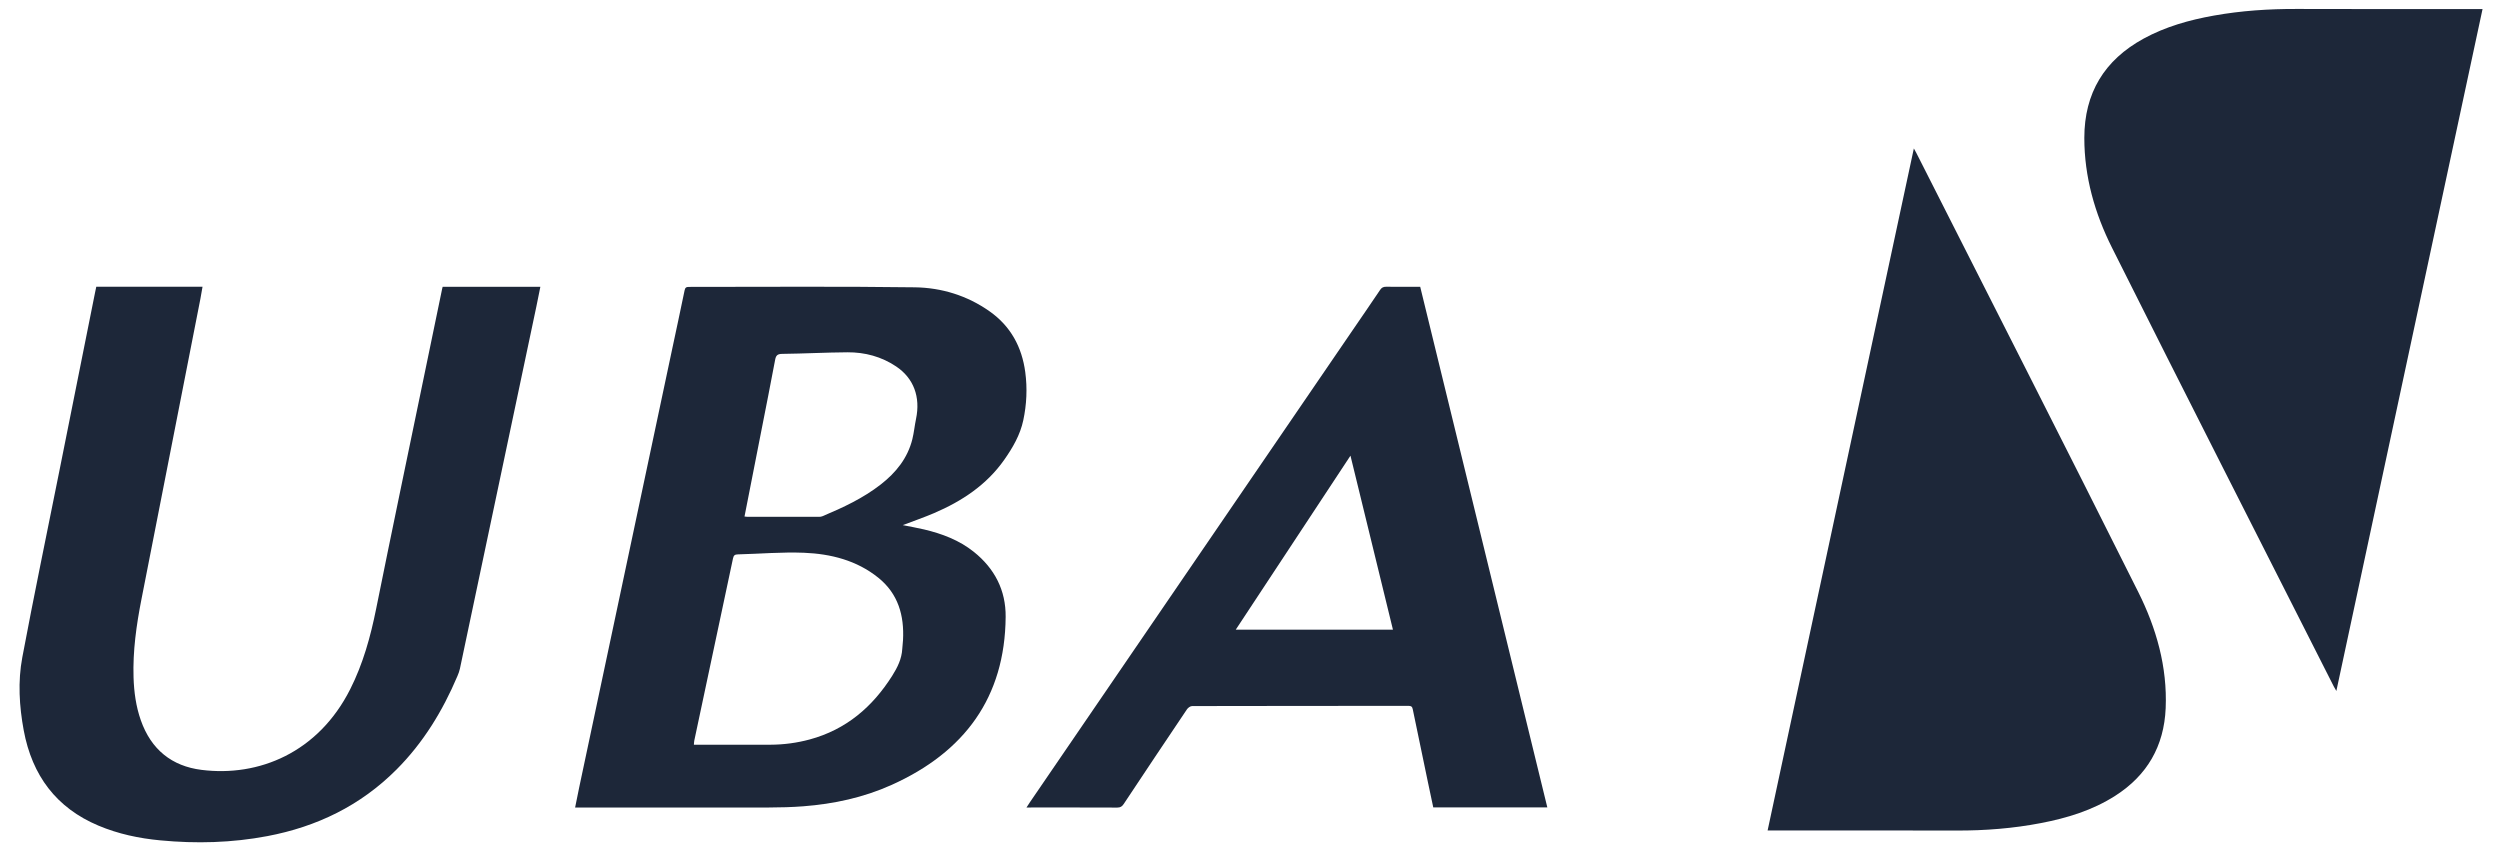 <svg width="96" height="33" viewBox="0 0 96 33" fill="none" xmlns="http://www.w3.org/2000/svg">
<g clip-path="url(#clip0_6386_110080)">
<path fill-rule="evenodd" clip-rule="evenodd" d="M67.876 31.891C69.75 23.153 71.617 14.444 73.492 5.7C73.536 5.78 73.563 5.827 73.588 5.875C76.432 11.492 79.292 17.101 82.108 22.732C82.803 24.12 83.229 25.61 83.162 27.195C83.1 28.652 82.451 29.776 81.222 30.56C80.35 31.117 79.379 31.413 78.373 31.606C77.305 31.812 76.225 31.896 75.136 31.893C72.799 31.886 70.461 31.891 68.123 31.891H67.876Z" fill="#1D2739"/>
<path fill-rule="evenodd" clip-rule="evenodd" d="M95.33 0.347C93.457 9.086 91.591 17.79 89.716 26.533C89.67 26.454 89.643 26.411 89.62 26.365C86.776 20.748 83.918 15.138 81.099 9.508C80.441 8.196 80.037 6.787 80.038 5.294C80.039 3.575 80.806 2.309 82.311 1.485C83.156 1.023 84.07 0.767 85.01 0.599C86.065 0.41 87.129 0.34 88.201 0.344C90.494 0.353 92.788 0.347 95.081 0.347H95.33Z" fill="#1D2739"/>
<path fill-rule="evenodd" clip-rule="evenodd" d="M51.858 17.498C50.374 19.747 48.919 21.955 47.453 24.179H53.489C52.947 21.957 52.408 19.751 51.858 17.498ZM59.417 31.003H55.037C54.969 30.685 54.901 30.365 54.834 30.045C54.639 29.109 54.441 28.173 54.25 27.236C54.23 27.135 54.191 27.105 54.09 27.105C51.319 27.108 48.548 27.106 45.777 27.113C45.71 27.113 45.62 27.177 45.579 27.238C44.765 28.448 43.955 29.66 43.149 30.876C43.085 30.972 43.02 31.011 42.902 31.011C41.8 31.006 40.698 31.008 39.596 31.008H39.417C39.469 30.928 39.507 30.866 39.548 30.807C43.676 24.769 47.804 18.731 51.932 12.693C52.287 12.174 52.645 11.656 52.995 11.134C53.057 11.041 53.123 11.009 53.233 11.011C53.663 11.017 54.094 11.013 54.536 11.013C56.162 17.675 57.788 24.33 59.417 31.003Z" fill="#1D2739"/>
<path fill-rule="evenodd" clip-rule="evenodd" d="M28.589 19.835C28.637 19.84 28.669 19.846 28.7 19.846C29.618 19.846 30.536 19.847 31.453 19.846C31.496 19.846 31.542 19.84 31.58 19.824C32.37 19.492 33.144 19.132 33.823 18.602C34.407 18.147 34.853 17.593 35.034 16.866C35.097 16.611 35.121 16.347 35.175 16.089C35.352 15.246 35.088 14.525 34.412 14.072C33.85 13.695 33.215 13.524 32.541 13.528C31.706 13.534 30.871 13.579 30.035 13.589C29.844 13.591 29.794 13.657 29.763 13.828C29.591 14.748 29.407 15.666 29.227 16.585C29.016 17.662 28.804 18.738 28.589 19.835ZM26.645 28.598H26.82C27.743 28.598 28.666 28.601 29.589 28.597C30.099 28.595 30.601 28.528 31.093 28.395C32.495 28.015 33.506 27.144 34.262 25.948C34.464 25.628 34.626 25.3 34.647 24.917C34.653 24.804 34.67 24.692 34.676 24.579C34.726 23.638 34.492 22.799 33.724 22.182C32.899 21.519 31.908 21.268 30.876 21.226C30.032 21.192 29.184 21.267 28.338 21.288C28.22 21.291 28.173 21.321 28.147 21.443C27.655 23.775 27.157 26.106 26.661 28.437C26.651 28.482 26.652 28.53 26.645 28.598ZM34.666 20.165C34.956 20.223 35.223 20.269 35.486 20.331C36.178 20.495 36.833 20.743 37.392 21.189C38.196 21.831 38.626 22.668 38.617 23.688C38.592 26.783 37.035 28.885 34.23 30.144C33.157 30.626 32.017 30.872 30.844 30.962C30.409 30.995 29.972 31.007 29.535 31.008C27.136 31.012 24.738 31.01 22.339 31.01H22.084C22.141 30.729 22.191 30.474 22.245 30.218C22.843 27.401 23.44 24.584 24.038 21.767C24.622 19.013 25.206 16.26 25.79 13.506C25.956 12.721 26.127 11.938 26.288 11.152C26.31 11.041 26.354 11.017 26.458 11.017C29.349 11.019 32.24 10.993 35.13 11.033C36.159 11.047 37.144 11.351 38.001 11.956C38.813 12.528 39.241 13.327 39.37 14.29C39.453 14.91 39.424 15.53 39.294 16.139C39.175 16.699 38.889 17.193 38.56 17.66C37.883 18.621 36.939 19.245 35.87 19.703C35.486 19.867 35.089 20.004 34.666 20.165Z" fill="#1D2739"/>
<path fill-rule="evenodd" clip-rule="evenodd" d="M3.697 11.011H7.777C7.749 11.172 7.725 11.324 7.695 11.476C6.941 15.322 6.188 19.17 5.431 23.016C5.237 24.005 5.097 24.999 5.128 26.011C5.146 26.573 5.22 27.125 5.407 27.657C5.803 28.784 6.598 29.42 7.737 29.563C9.936 29.841 12.218 28.901 13.447 26.468C13.941 25.491 14.228 24.451 14.444 23.378C15.04 20.42 15.659 17.467 16.27 14.512C16.505 13.369 16.743 12.226 16.98 11.083C16.984 11.061 16.991 11.041 16.998 11.013H20.75C20.698 11.271 20.649 11.522 20.596 11.773C19.619 16.408 18.641 21.043 17.661 25.677C17.64 25.776 17.603 25.872 17.564 25.964C16.996 27.304 16.251 28.522 15.228 29.548C13.838 30.942 12.16 31.748 10.265 32.107C8.904 32.365 7.533 32.401 6.158 32.27C5.341 32.193 4.54 32.025 3.776 31.702C2.168 31.024 1.234 29.786 0.911 28.046C0.739 27.116 0.682 26.171 0.856 25.245C1.305 22.856 1.801 20.476 2.278 18.092C2.735 15.808 3.192 13.524 3.649 11.24C3.663 11.168 3.679 11.097 3.697 11.011Z" fill="#1D2739"/>
</g>
<defs>
<clipPath id="clip0_6386_110080">
<rect width="94.667" height="32" fill="white" transform="translate(0.75 0.344)"/>
</clipPath>
</defs>
</svg>
